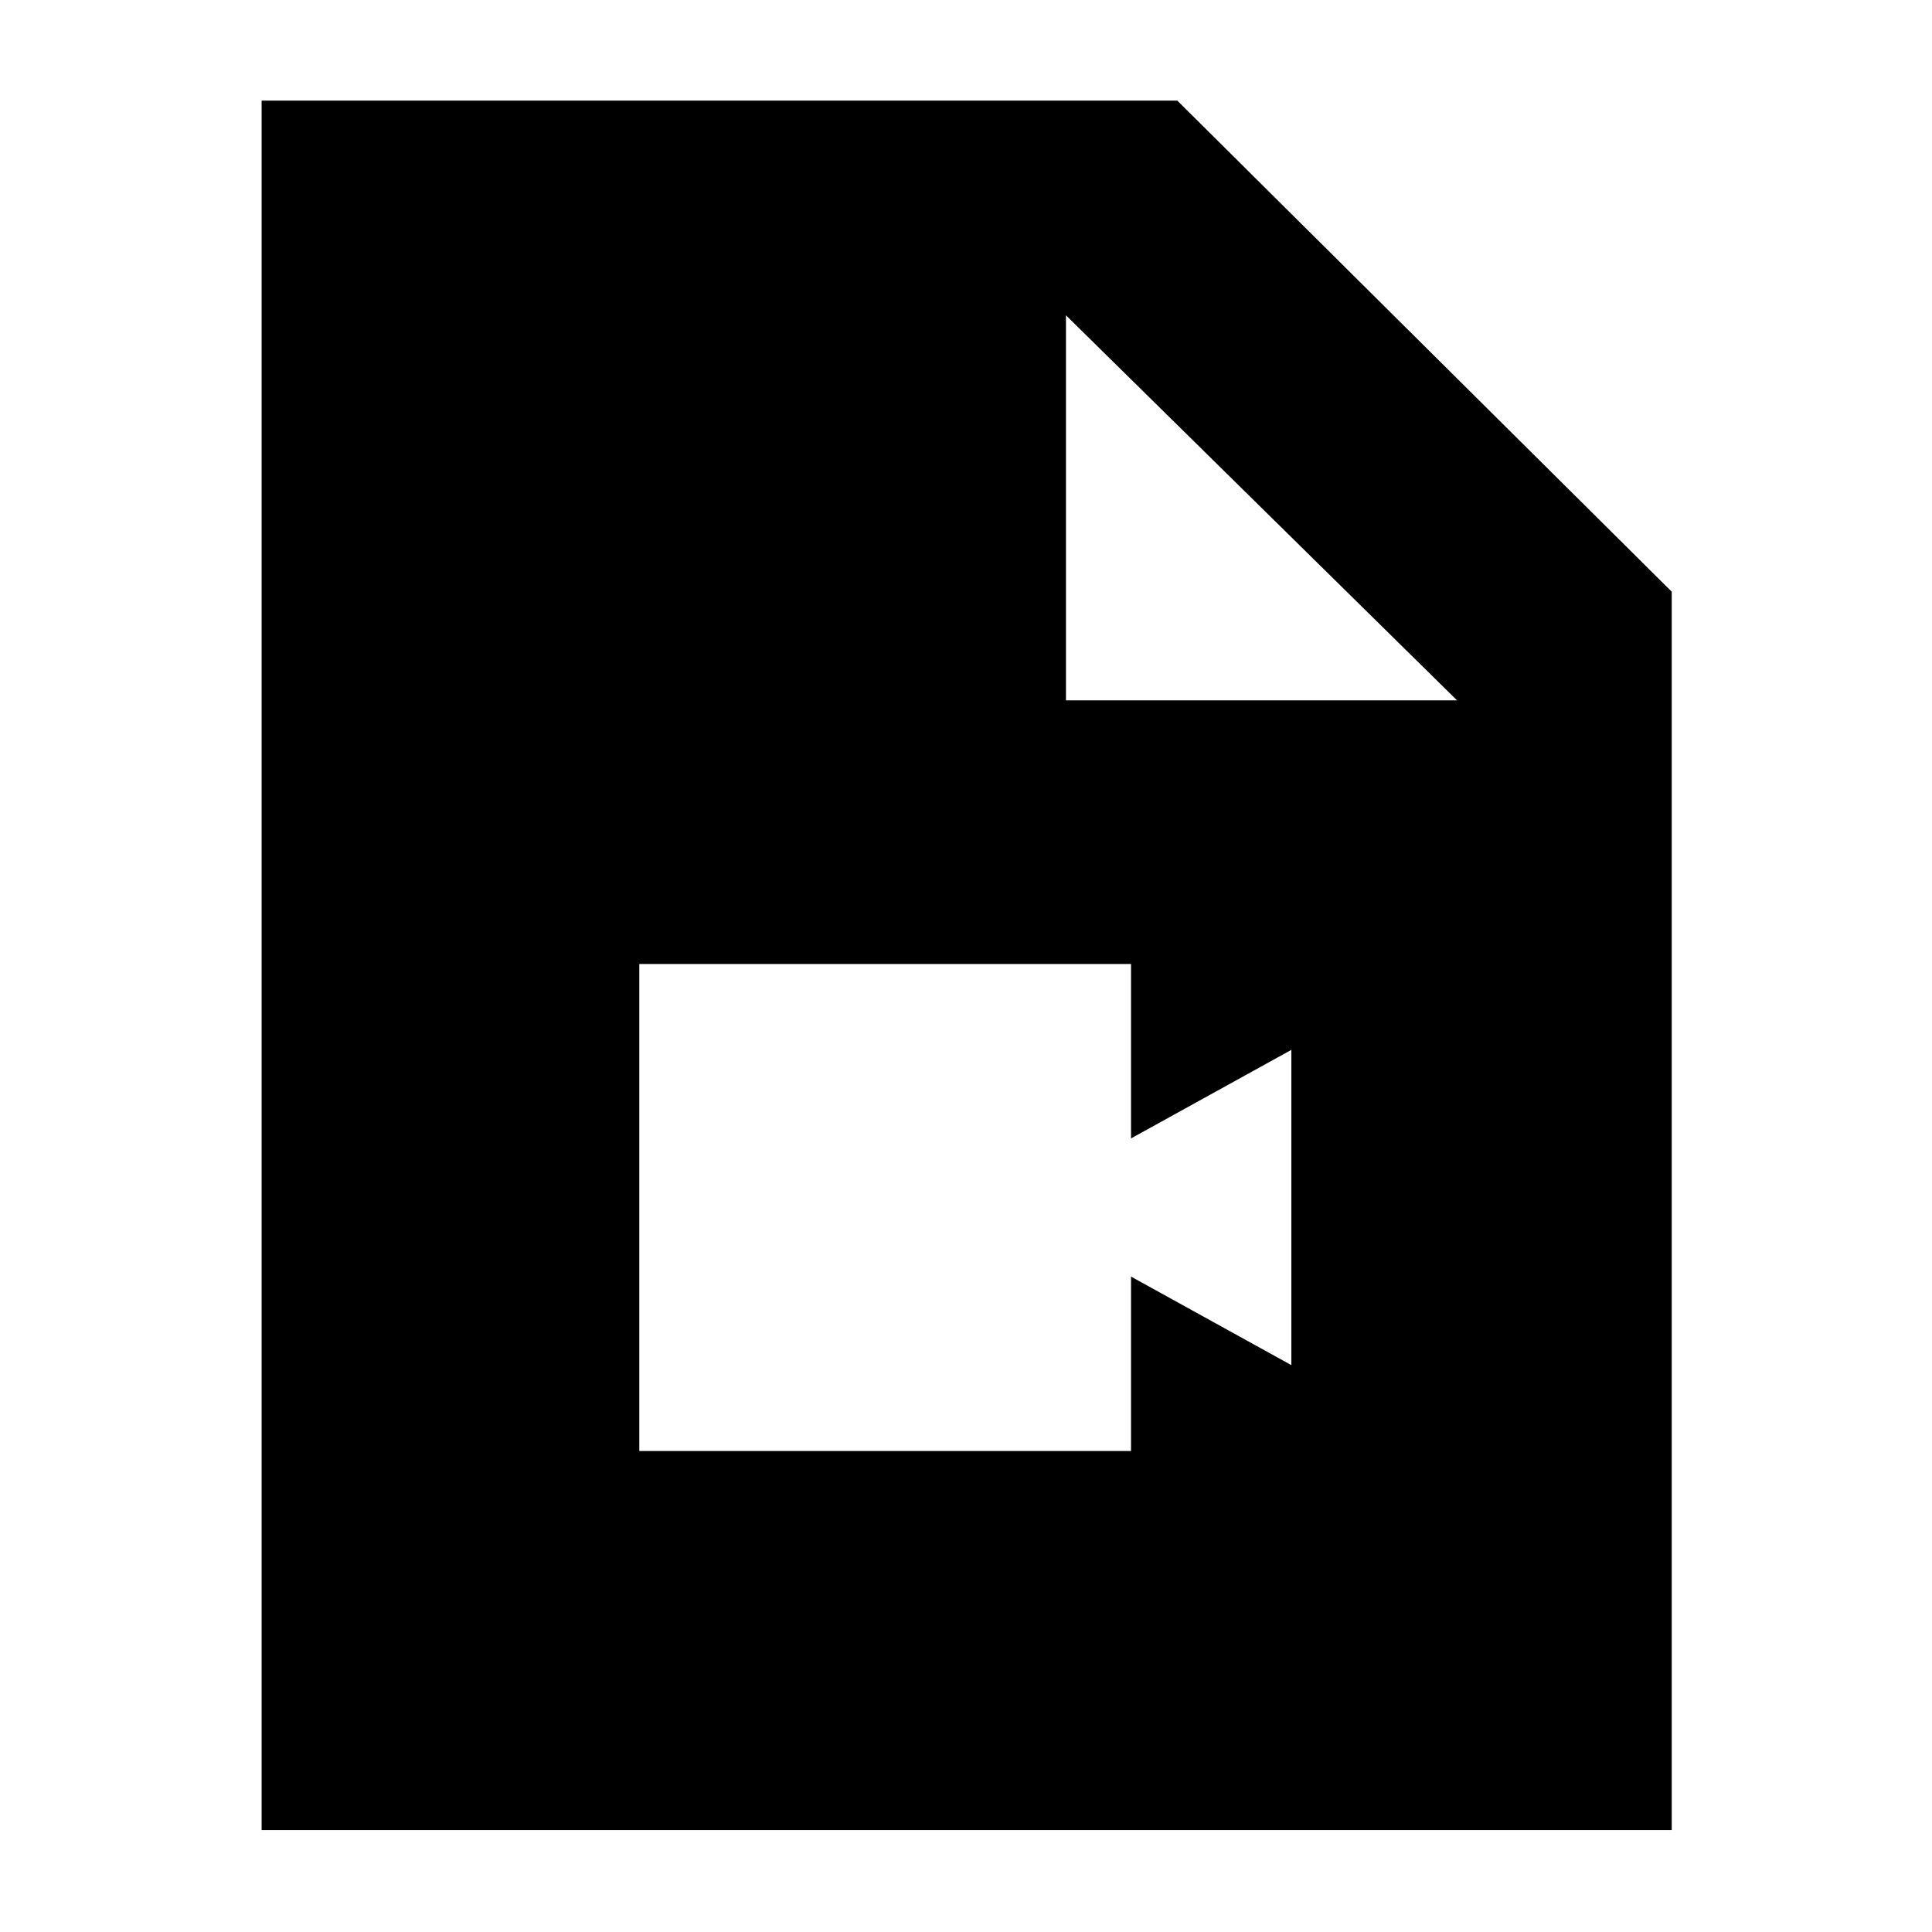 <svg xmlns="http://www.w3.org/2000/svg" height="40" viewBox="0 -960 960 960" width="40"><path d="M130-50.67V-910h455l245.67 244v615.33H130ZM529.67-612H724L529.67-803.33V-612Zm-212 373H562v-86.67l79.67 44v-156.66l-79.67 44V-481H317.67v242Z"/></svg>